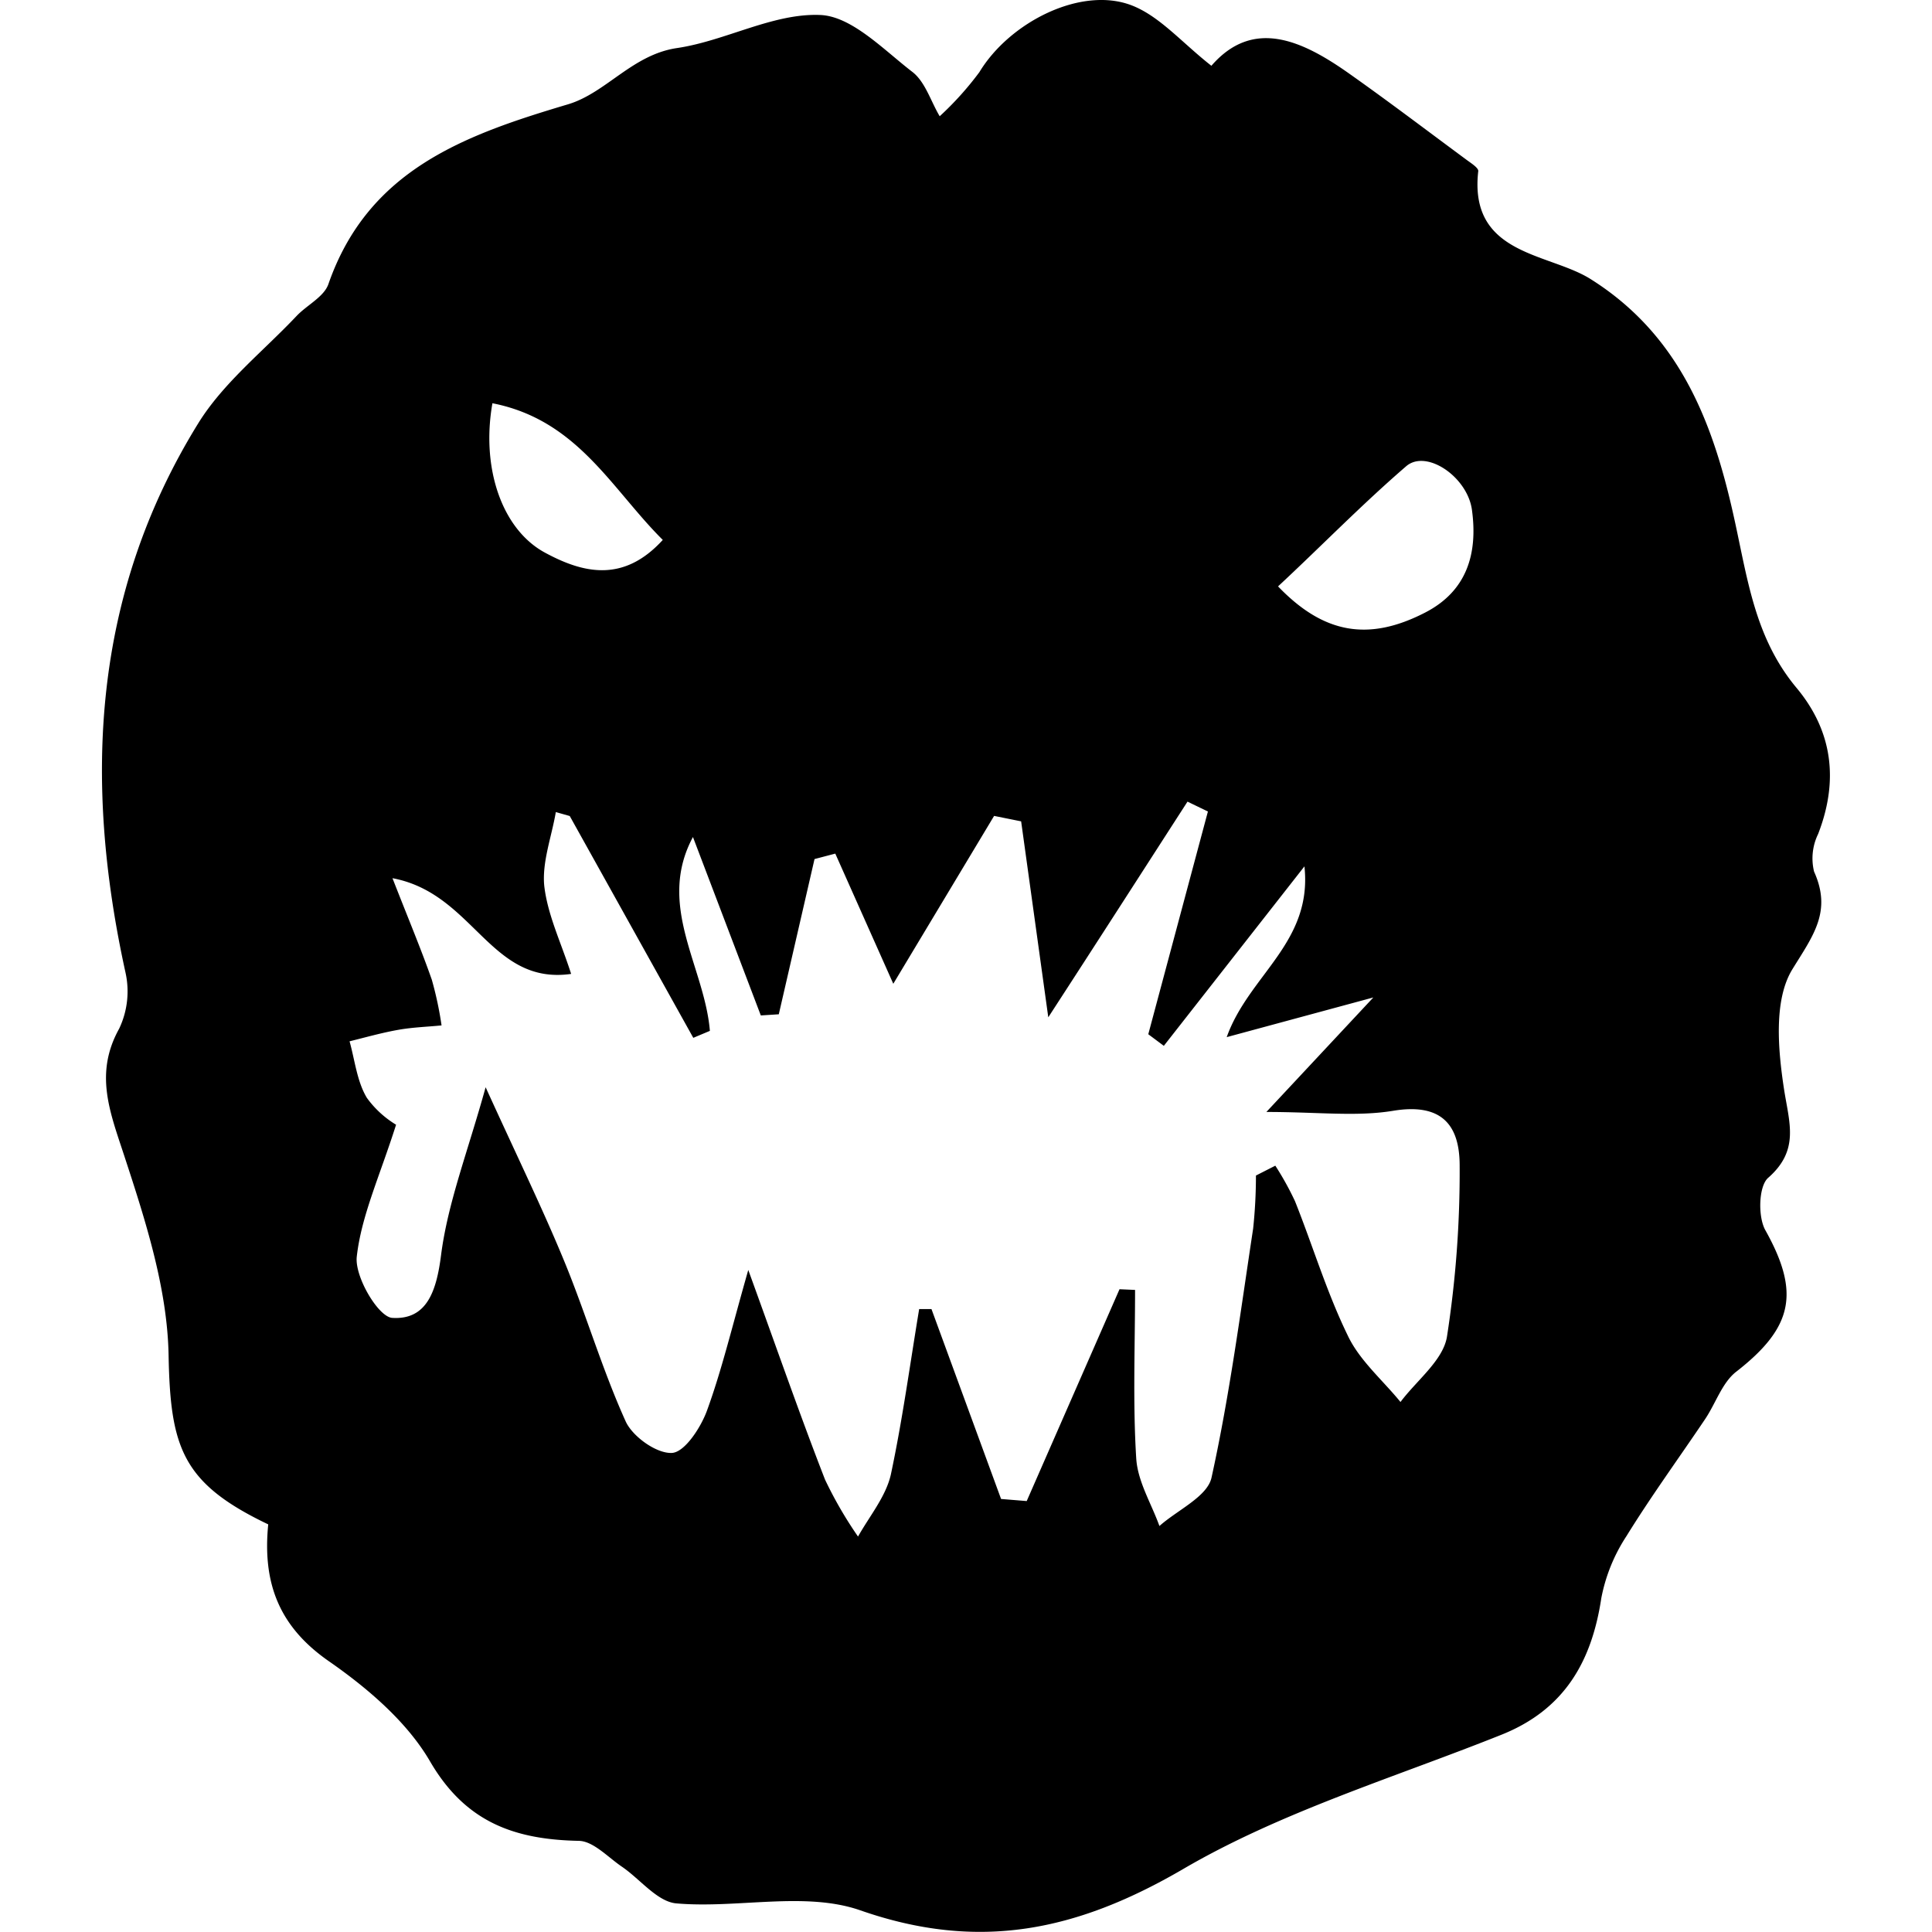 <?xml version="1.0" encoding="UTF-8" standalone="no"?>
<svg
   id="Layer_1"
   data-name="Layer 1"
   viewBox="0 0 215 215"
   version="1.1"
   sodipodi:docname="kruleboyz.svg"
   width="215"
   height="215"
   inkscape:version="1.2.1 (9c6d41e, 2022-07-14)"
   xmlns:inkscape="http://www.inkscape.org/namespaces/inkscape"
   xmlns:sodipodi="http://sodipodi.sourceforge.net/DTD/sodipodi-0.dtd"
   xmlns="http://www.w3.org/2000/svg"
   xmlns:svg="http://www.w3.org/2000/svg"
   xmlns:rdf="http://www.w3.org/1999/02/22-rdf-syntax-ns#"
   xmlns:cc="http://creativecommons.org/ns#"
   xmlns:dc="http://purl.org/dc/elements/1.1/">
  <sodipodi:namedview
     pagecolor="#ffffff"
     bordercolor="#666666"
     borderopacity="1"
     objecttolerance="10"
     gridtolerance="10"
     guidetolerance="10"
     inkscape:pageopacity="0"
     inkscape:pageshadow="2"
     inkscape:window-width="1309"
     inkscape:window-height="456"
     id="namedview10"
     showgrid="false"
     inkscape:zoom="2.5520927"
     inkscape:cx="40.750871"
     inkscape:cy="85.81193"
     inkscape:window-x="0"
     inkscape:window-y="38"
     inkscape:window-maximized="0"
     inkscape:current-layer="Layer_1"
     inkscape:showpageshadow="2"
     inkscape:pagecheckerboard="0"
     inkscape:deskcolor="#d1d1d1" />
  <defs
     id="defs4">
    <style
       id="style2">.cls-1{fill:#fff;}</style>
  </defs>
  <g
     id="orhuak.tif"
     transform="matrix(1.291,0,0,1.291,11.35,0.001)"
     style="fill:#000000;fill-opacity:1">
    <path
       class="cls-1"
       d="m 953.16,1545.25 c -7.44,-3.55 -8.44,-6.64 -8.59,-14.61 -0.11,-5.76 -2,-11.61 -3.83,-17.19 -1.23,-3.76 -2.58,-7.06 -0.43,-10.93 a 7.48,7.48 0 0 0 0.55,-4.82 c -3.64,-16.56 -2.87,-32.58 6.26,-47.35 2.16,-3.5 5.6,-6.21 8.48,-9.26 0.9,-0.95 2.37,-1.65 2.75,-2.76 3.44,-9.88 11.78,-12.85 20.69,-15.5 3.27,-1 5.52,-4.28 9.37,-4.84 4.17,-0.62 8.23,-3 12.29,-2.85 2.74,0.08 5.5,3 8,4.92 1.1,0.86 1.57,2.52 2.34,3.81 a 27.13,27.13 0 0 0 3.42,-3.8 c 2.61,-4.32 8.79,-7.45 13.15,-5.75 2.41,0.94 4.31,3.21 6.85,5.2 3.62,-4.17 7.87,-2.18 12,0.76 3.38,2.39 6.67,4.89 10,7.35 0.39,0.29 1.07,0.71 1,1 -0.8,7.2 6,7 9.63,9.24 8,5 10.76,12.9 12.52,21.05 1.11,5.12 1.78,10 5.27,14.2 3.13,3.74 3.67,8 1.88,12.62 a 4.79,4.79 0 0 0 -0.35,3.24 c 1.55,3.44 -0.07,5.5 -1.87,8.42 -1.62,2.64 -1.24,6.93 -0.72,10.33 0.45,2.92 1.36,5.26 -1.37,7.65 -0.82,0.72 -0.89,3.35 -0.24,4.51 3,5.37 2.41,8.37 -2.51,12.2 -1.21,0.94 -1.76,2.71 -2.67,4.07 -2.26,3.36 -4.66,6.65 -6.79,10.1 a 14.81,14.81 0 0 0 -2.17,5.35 c -0.83,5.5 -3.2,9.61 -8.6,11.77 -9.25,3.7 -19,6.64 -27.48,11.6 -9.16,5.33 -17.58,7.1 -27.79,3.54 -4.77,-1.66 -10.58,-0.14 -15.87,-0.6 -1.64,-0.15 -3.11,-2.09 -4.68,-3.16 -1.21,-0.82 -2.46,-2.2 -3.71,-2.23 -5.51,-0.11 -9.75,-1.57 -12.82,-6.83 -2,-3.45 -5.44,-6.37 -8.8,-8.7 -4.19,-2.94 -5.67,-6.64 -5.16,-11.75 z m 82.62,-42 c 1.91,-5.36 7.41,-8.14 6.7,-14.72 l -12.12,15.47 -1.34,-1 q 2.57,-9.6 5.14,-19.2 l -1.76,-0.85 c -3.83,5.94 -7.65,11.89 -12,18.59 l -2.34,-16.89 -2.33,-0.47 -8.69,14.47 -5,-11.22 -1.79,0.47 -3.08,13.38 -1.55,0.1 -5.85,-15.38 c -3.17,5.91 1,11.17 1.46,16.71 l -1.43,0.6 -10.65,-19.12 -1.2,-0.34 c -0.36,2.12 -1.19,4.29 -1,6.33 0.28,2.52 1.46,4.93 2.32,7.62 -7,1 -8.38,-6.94 -15.4,-8.25 1.41,3.61 2.48,6.15 3.39,8.75 a 30.29,30.29 0 0 1 0.84,3.94 c -1.23,0.12 -2.46,0.16 -3.67,0.37 -1.44,0.25 -2.84,0.65 -4.26,1 0.46,1.64 0.64,3.46 1.49,4.87 a 8.58,8.58 0 0 0 2.52,2.32 c -1.42,4.47 -3,7.87 -3.39,11.39 -0.18,1.73 1.86,5.18 3.06,5.26 3,0.19 3.82,-2.34 4.21,-5.43 0.58,-4.49 2.28,-8.83 3.84,-14.45 2.81,6.17 4.95,10.55 6.8,15.05 1.85,4.5 3.25,9.28 5.27,13.75 0.6,1.32 2.68,2.8 4,2.72 1.09,-0.07 2.46,-2.16 3,-3.62 1.3,-3.56 2.17,-7.26 3.57,-12.15 2.51,6.91 4.46,12.53 6.62,18.08 a 35,35 0 0 0 2.84,4.9 c 1,-1.78 2.4,-3.45 2.83,-5.35 1,-4.7 1.65,-9.5 2.44,-14.26 h 1.06 l 6,16.37 2.21,0.18 q 4,-9.13 8,-18.26 l 1.34,0.06 c 0,4.84 -0.2,9.69 0.1,14.51 0.12,2 1.3,3.89 2,5.84 1.55,-1.38 4.13,-2.53 4.49,-4.17 1.56,-7.08 2.5,-14.3 3.59,-21.48 a 43.25,43.25 0 0 0 0.24,-4.56 l 1.67,-0.85 a 25.64,25.64 0 0 1 1.7,3.07 c 1.53,3.84 2.73,7.84 4.53,11.54 1,2.15 3,3.85 4.56,5.76 1.39,-1.86 3.64,-3.56 4,-5.59 a 92.43,92.43 0 0 0 1.1,-14.79 c 0,-3.59 -1.63,-5.4 -5.74,-4.72 -3.16,0.52 -6.46,0.1 -10.92,0.1 l 9.22,-9.87 z m 4.41,-38.87 c 3.94,4.11 7.82,4.78 12.68,2.28 3.63,-1.86 4.56,-5.1 4.05,-8.85 -0.38,-2.85 -3.92,-5.26 -5.66,-3.78 -3.84,3.31 -7.4,6.97 -11.07,10.38 z m -67.7,-15.8 c -1,5.62 0.82,10.91 4.53,12.91 3.36,1.82 6.8,2.57 10.15,-1.1 -4.42,-4.39 -7.34,-10.34 -14.68,-11.78 z"
       transform="translate(-938.83,-1413.85)"
       id="path6"
       style="fill:#000000;fill-opacity:1" />
  </g>
</svg>
